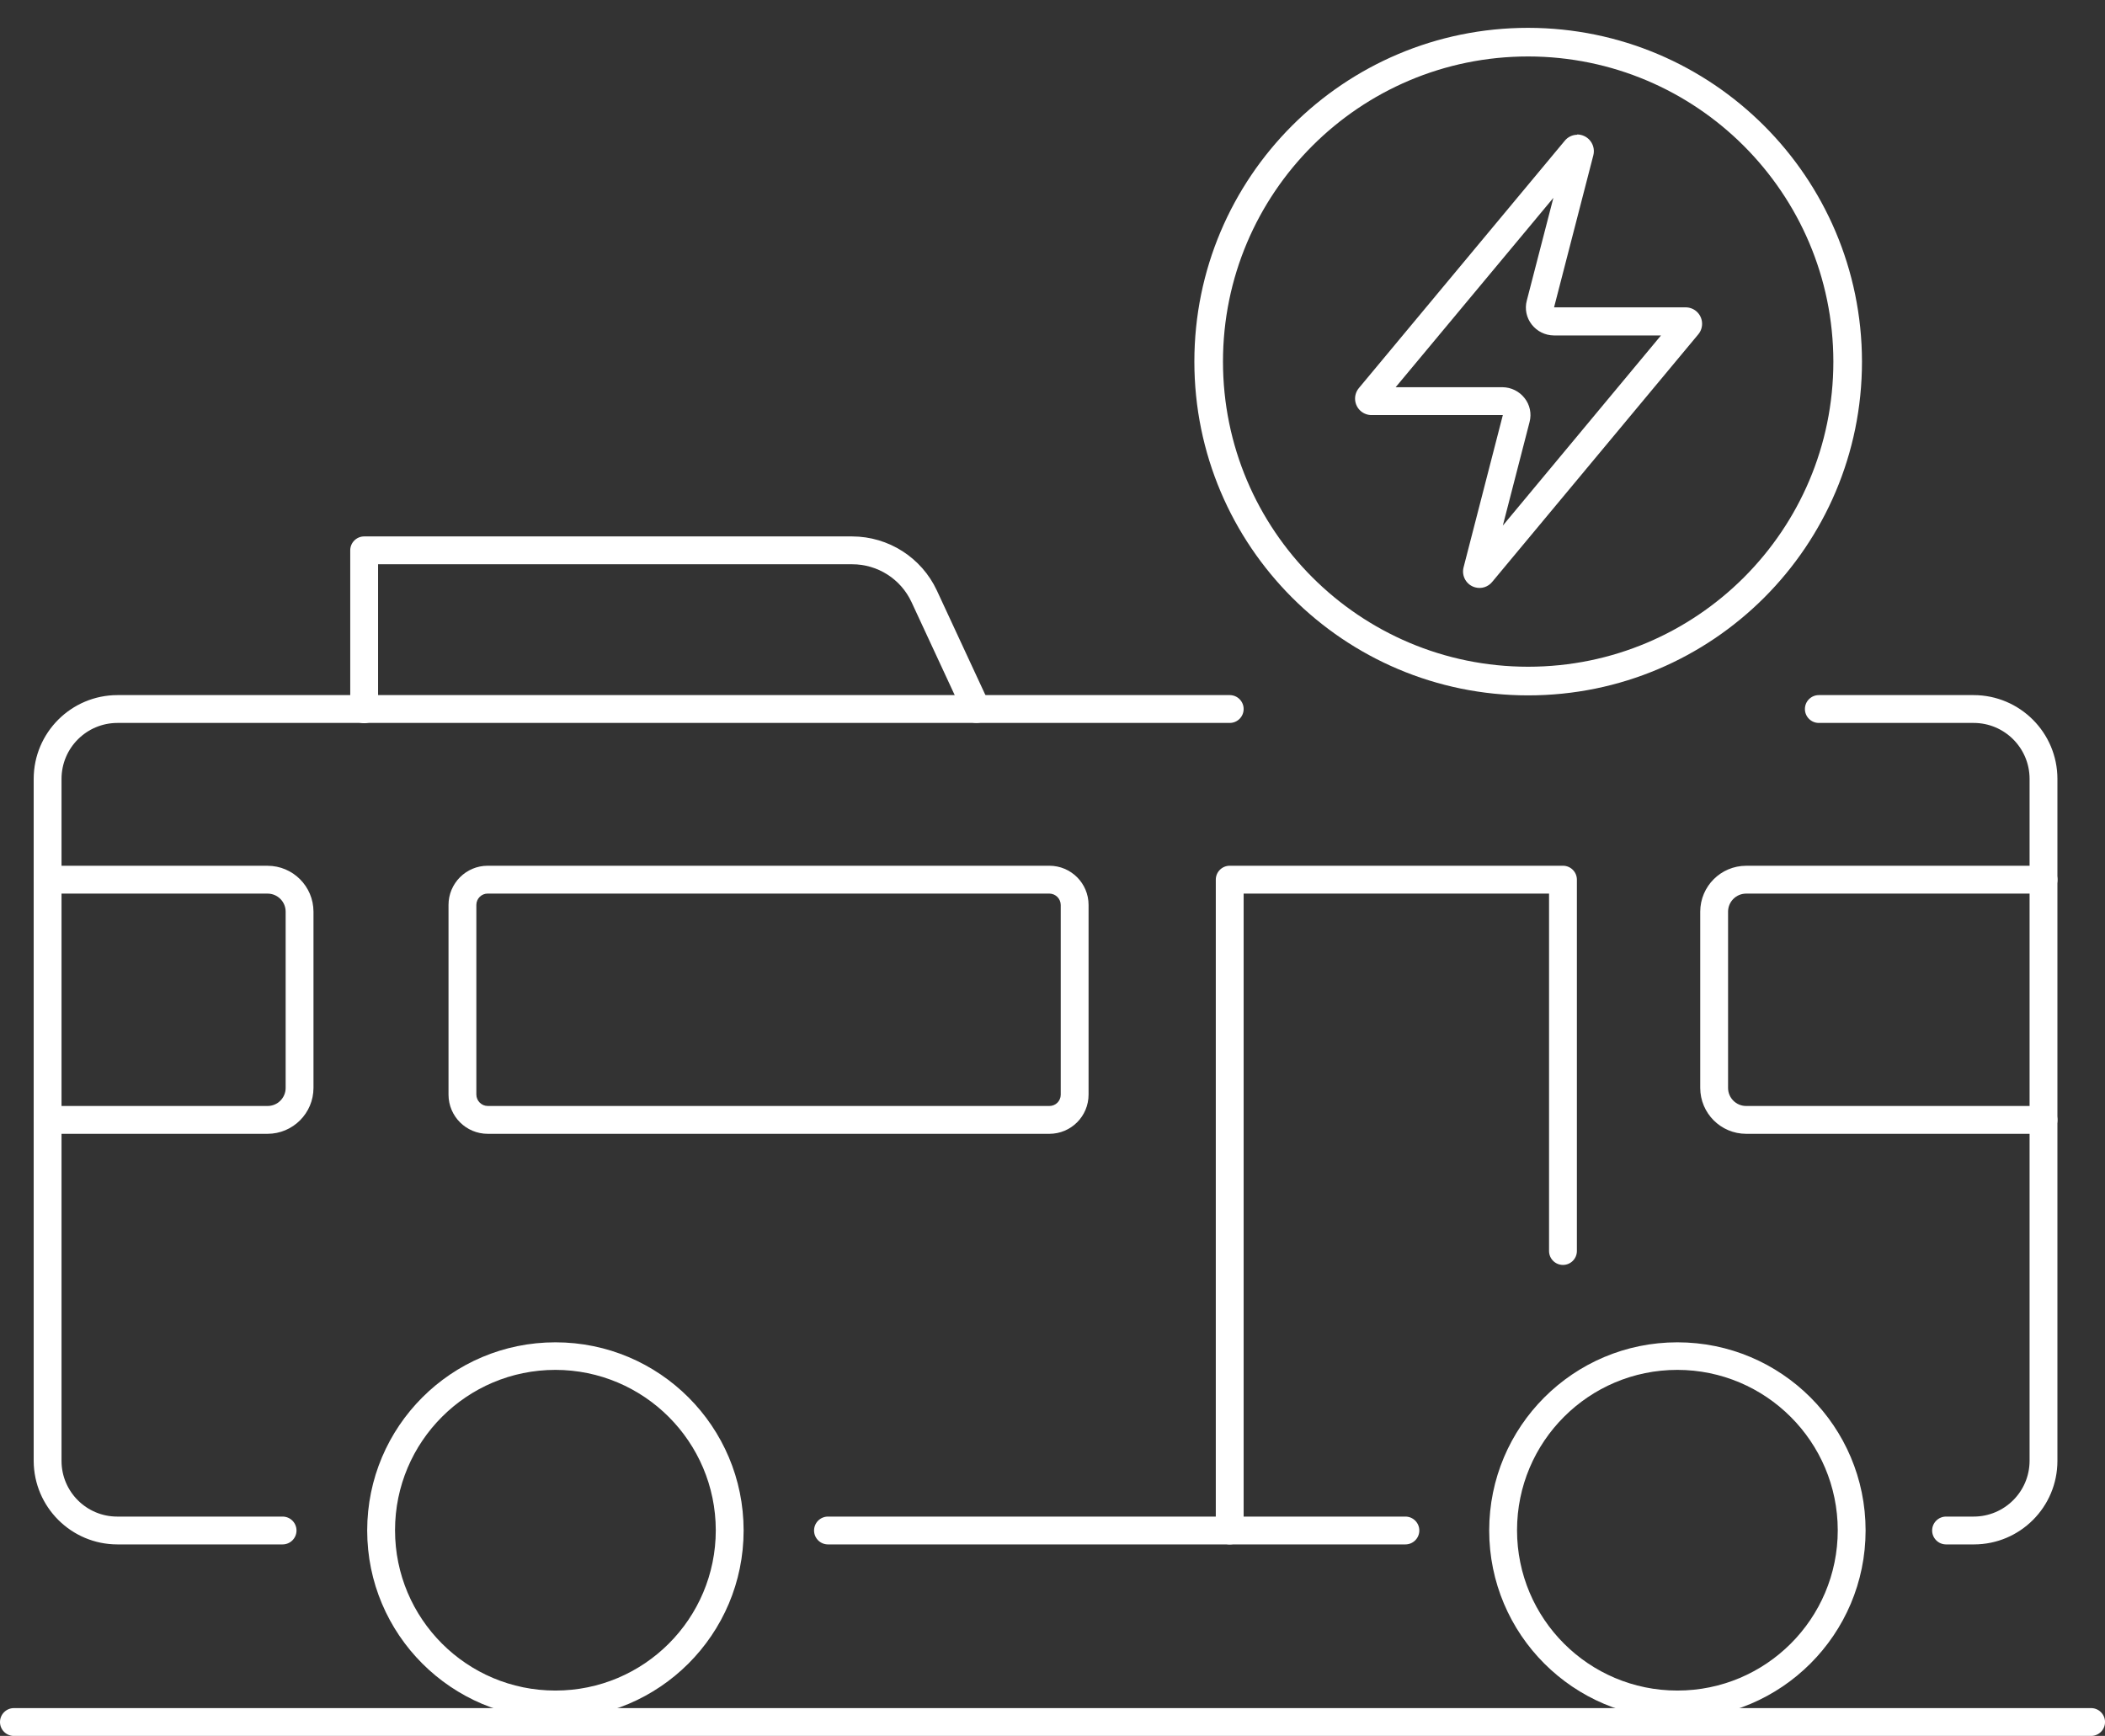 <?xml version="1.0" encoding="utf-8"?>
<!-- Generator: Adobe Illustrator 15.0.0, SVG Export Plug-In . SVG Version: 6.00 Build 0)  -->
<!DOCTYPE svg PUBLIC "-//W3C//DTD SVG 1.1//EN" "http://www.w3.org/Graphics/SVG/1.1/DTD/svg11.dtd">
<svg version="1.1" id="Layer_2-2" xmlns="http://www.w3.org/2000/svg" xmlns:xlink="http://www.w3.org/1999/xlink" x="0px" y="0px"
	 width="75.609px" height="62.359px" viewBox="0 0 75.609 62.359" enable-background="new 0 0 75.609 62.359" xml:space="preserve">
<rect x="0" y="0" width="75.609" height="62.359" fill="#333333" stroke="none"/>
<g>
	<path id="Path_89" fill="#FFFFFF" d="M50.48,55.48H29.74c-0.276,0-0.5-0.224-0.5-0.5s0.224-0.5,0.5-0.5H50.48
		c0.276,0,0.5,0.224,0.5,0.5S50.756,55.48,50.48,55.48z"/>
	<path id="Path_90" fill="#FFFFFF" d="M70.89,55.48H69.9c-0.275,0-0.5-0.224-0.5-0.5s0.225-0.5,0.5-0.5h0.99
		c1.106,0.001,2.006-0.894,2.01-2v-24.5c0-1.109-0.899-2.01-2.01-2.01l0,0h-5.56c-0.276,0-0.5-0.224-0.5-0.5s0.224-0.5,0.5-0.5h5.56
		c1.662,0.002,3.009,1.349,3.01,3.01v24.5c0,1.657-1.343,3-3,3C70.897,55.48,70.894,55.48,70.89,55.48z"/>
	<path id="Path_91" fill="#FFFFFF" d="M10.15,55.48H4.22c-1.658,0-3.004-1.342-3.01-3v-24.5c0.001-1.661,1.348-3.008,3.01-3.01
		h39.95c0.276,0,0.5,0.224,0.5,0.5s-0.224,0.5-0.5,0.5H4.22c-1.11,0-2.01,0.9-2.01,2.01l0,0v24.5c0,1.104,0.896,2,2,2
		c0.003,0,0.007,0,0.01,0h5.93c0.276,0,0.5,0.224,0.5,0.5S10.426,55.48,10.15,55.48z"/>
	<path id="Path_92" fill="#FFFFFF" d="M37.69,40.73H17.52c-0.777,0.001-1.408-0.628-1.41-1.406c0-0.001,0-0.002,0-0.004v-6.81
		c-0.001-0.777,0.629-1.409,1.406-1.41c0.001,0,0.003,0,0.004,0h20.17c0.778-0.001,1.409,0.629,1.41,1.406c0,0.001,0,0.003,0,0.004
		v6.81c0.001,0.778-0.628,1.409-1.406,1.41C37.693,40.73,37.692,40.73,37.69,40.73z M17.52,32.1
		c-0.224-0.002-0.407,0.178-0.41,0.402c0,0.002,0,0.005,0,0.008v6.81c0.002,0.227,0.185,0.409,0.41,0.41h20.17
		c0.225,0.003,0.408-0.178,0.41-0.401c0-0.003,0-0.006,0-0.009v-6.81c-0.001-0.226-0.184-0.409-0.41-0.41H17.52z"/>
	<path id="Path_93" fill="#FFFFFF" d="M9.61,40.73H1.71c-0.276,0-0.5-0.224-0.5-0.5s0.224-0.5,0.5-0.5H9.61
		c0.358,0.001,0.649-0.289,0.65-0.647c0-0.001,0-0.002,0-0.002v-6.33c0.001-0.358-0.29-0.649-0.648-0.65c0,0-0.001,0-0.002,0H1.71
		c-0.276,0-0.5-0.224-0.5-0.5s0.224-0.5,0.5-0.5H9.61c0.911,0.001,1.649,0.739,1.65,1.65v6.33
		C11.259,39.99,10.521,40.729,9.61,40.73z"/>
	<path id="Path_94" fill="#FFFFFF" d="M73.4,40.73H62.72c-0.911-0.001-1.648-0.739-1.65-1.649v-6.33
		c0.002-0.911,0.739-1.649,1.65-1.65H73.4c0.276,0,0.501,0.223,0.501,0.499c0.001,0.276-0.223,0.501-0.499,0.501
		c0,0-0.001,0-0.002,0H62.72c-0.358,0-0.649,0.29-0.65,0.648c0,0,0,0.001,0,0.002v6.33c0,0.358,0.29,0.649,0.648,0.649
		c0.001,0,0.001,0,0.002,0H73.4c0.276,0,0.5,0.224,0.5,0.5S73.676,40.73,73.4,40.73z"/>
	<path id="Path_95" fill="#FFFFFF" d="M44.17,55.48c-0.276,0-0.5-0.224-0.5-0.5V31.6c0-0.276,0.224-0.5,0.5-0.5h11.97
		c0.276,0,0.5,0.224,0.5,0.5v13.34c0,0.276-0.224,0.5-0.5,0.5s-0.5-0.224-0.5-0.5V32.1H44.67v22.88
		C44.67,55.256,44.447,55.48,44.17,55.48z"/>
	<path id="Path_96" fill="#FFFFFF" d="M19.95,61.74c-3.733,0-6.761-3.026-6.761-6.76s3.027-6.76,6.761-6.76s6.76,3.026,6.76,6.76
		l0,0C26.708,58.712,23.683,61.738,19.95,61.74z M19.95,49.21c-3.182,0-5.761,2.578-5.761,5.76s2.579,5.76,5.761,5.76
		c3.181,0,5.76-2.578,5.76-5.76l0,0C25.705,51.79,23.129,49.214,19.95,49.21z"/>
	<path id="Path_97" fill="#FFFFFF" d="M60.25,61.74c-3.733,0-6.76-3.026-6.76-6.76s3.026-6.76,6.76-6.76s6.76,3.026,6.76,6.76
		C67.008,58.712,63.983,61.738,60.25,61.74z M60.25,49.21c-3.182,0-5.76,2.578-5.76,5.76s2.578,5.76,5.76,5.76
		c3.181,0,5.76-2.578,5.76-5.76C66.005,51.79,63.429,49.214,60.25,49.21z"/>
	<path id="Path_98" fill="#FFFFFF" d="M35.07,25.97c-0.193,0-0.37-0.113-0.449-0.29l-1.88-4.05c-0.385-0.83-1.216-1.36-2.131-1.36
		H13.58v5.21c0,0.276-0.225,0.5-0.5,0.5c-0.276,0-0.5-0.224-0.5-0.5v-5.71c0-0.276,0.224-0.5,0.5-0.5H30.61
		c1.304,0.003,2.488,0.759,3.04,1.94l1.88,4.05c0.114,0.249,0.008,0.543-0.239,0.66c-0.066,0.03-0.138,0.048-0.21,0.05H35.07z"/>
	<path id="Path_99" fill="#FFFFFF" d="M75.11,62.36H0.5c-0.276,0-0.5-0.224-0.5-0.5c0-0.275,0.224-0.5,0.5-0.5H75.11
		c0.276,0,0.5,0.225,0.5,0.5C75.61,62.136,75.386,62.36,75.11,62.36z"/>
	<path id="Path_100" fill="#FFFFFF" d="M56.96,5.7L56.96,5.7 M55.8,7.09l-0.96,3.71c-0.079,0.299-0.012,0.617,0.18,0.86
		c0.19,0.243,0.481,0.387,0.79,0.39h3.851l-5.681,6.83l0.96-3.72c0.079-0.3,0.013-0.618-0.18-0.86
		c-0.19-0.243-0.481-0.387-0.79-0.39h-3.84l5.68-6.82 M56.65,4.84c-0.175,0.003-0.34,0.083-0.449,0.22l-7.391,8.88
		c-0.209,0.251-0.176,0.623,0.074,0.833c0.108,0.09,0.245,0.139,0.386,0.138h4.71l-1.41,5.47c-0.082,0.315,0.106,0.638,0.422,0.72
		c0.225,0.06,0.463-0.019,0.608-0.2l7.4-8.89c0.209-0.25,0.176-0.623-0.074-0.833c-0.108-0.09-0.245-0.139-0.386-0.137H55.82
		l1.41-5.46c0.083-0.321-0.109-0.648-0.431-0.731C56.75,4.836,56.7,4.83,56.65,4.83l0,0V4.84z"/>
	<path fill="#FFFFFF" d="M54.89,1C48.268,1,42.9,6.368,42.9,12.99c0,6.622,5.368,11.99,11.99,11.99s11.99-5.368,11.99-11.99
		C66.871,6.371,61.508,1.008,54.89,1z M54.89,23.951c-6.054,0-10.962-4.908-10.962-10.962c0-6.053,4.908-10.961,10.962-10.961
		c6.051,0.007,10.954,4.911,10.962,10.961C65.852,19.044,60.944,23.951,54.89,23.951z"/>
</g>
</svg>
